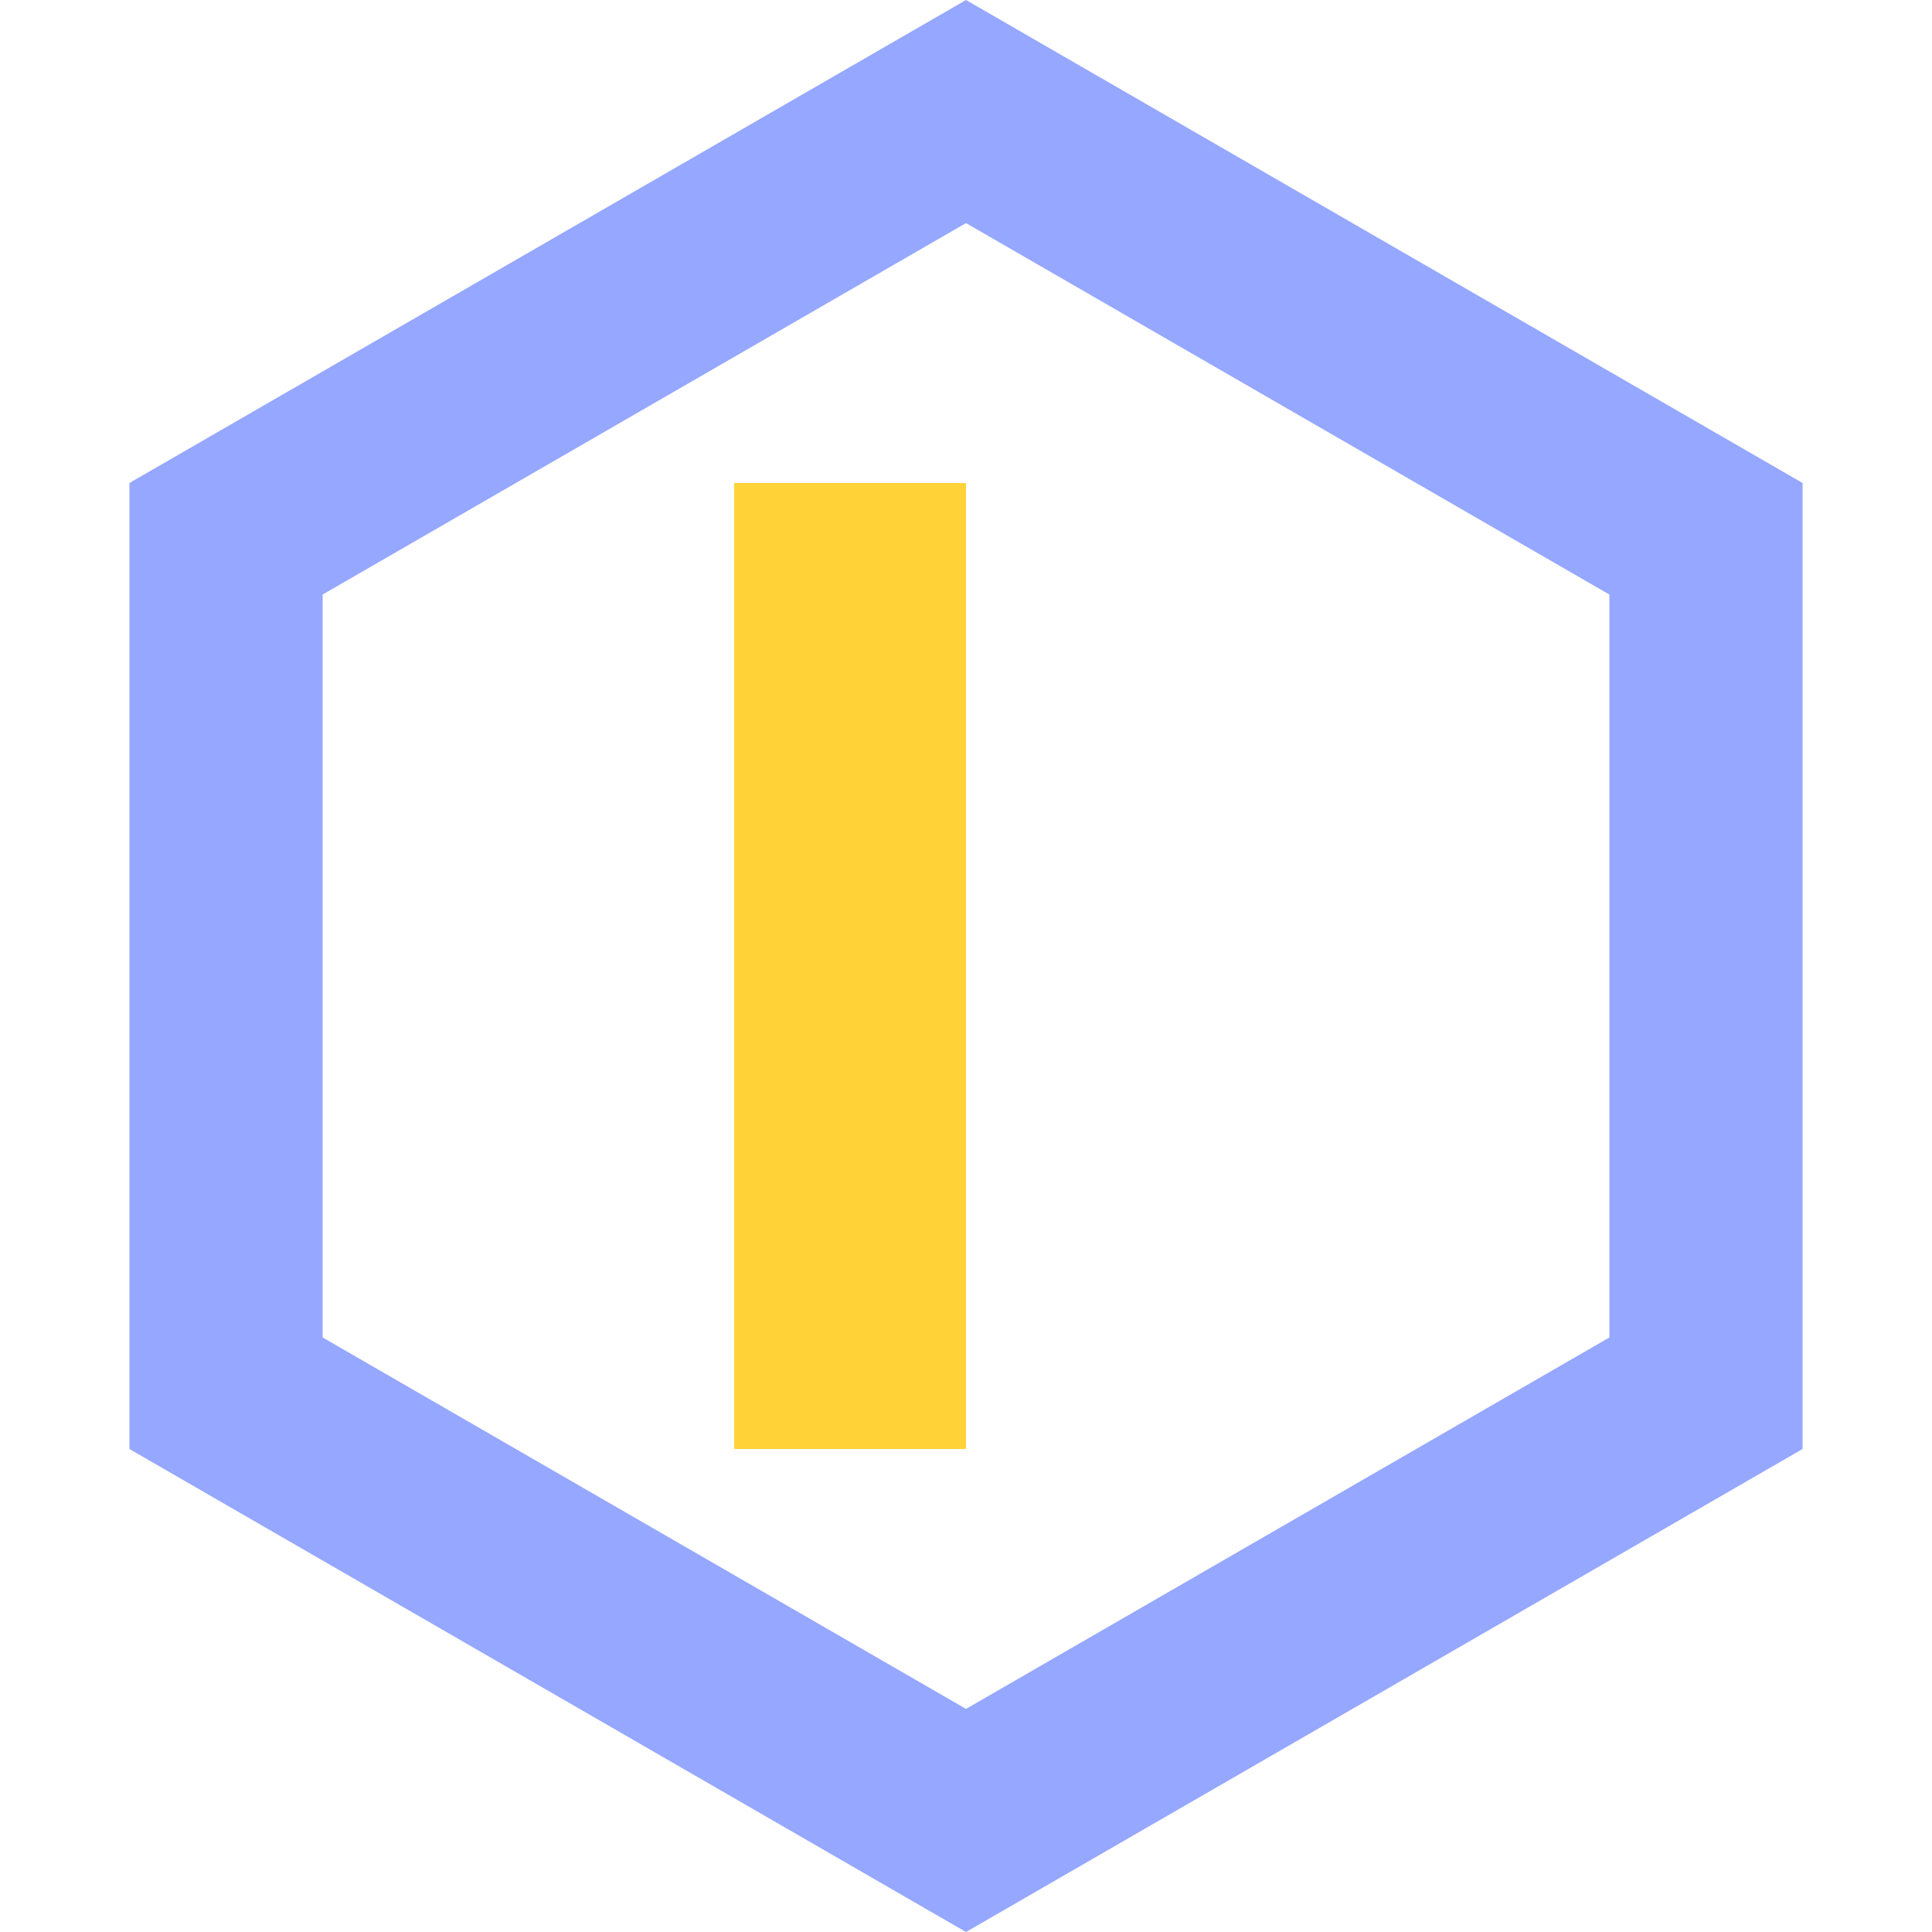 <svg width="1000" height="1000" viewBox="0 0 1000 1000" fill="none" xmlns="http://www.w3.org/2000/svg">
<path d="M116.987 278.868L500 57.735L883.013 278.868V721.133L500 942.265L116.987 721.133V278.868Z" stroke="#96A7FF" stroke-width="100"/>
<line x1="440" y1="750" x2="440" y2="250" stroke="#FFD337" stroke-width="120"/>
</svg>
